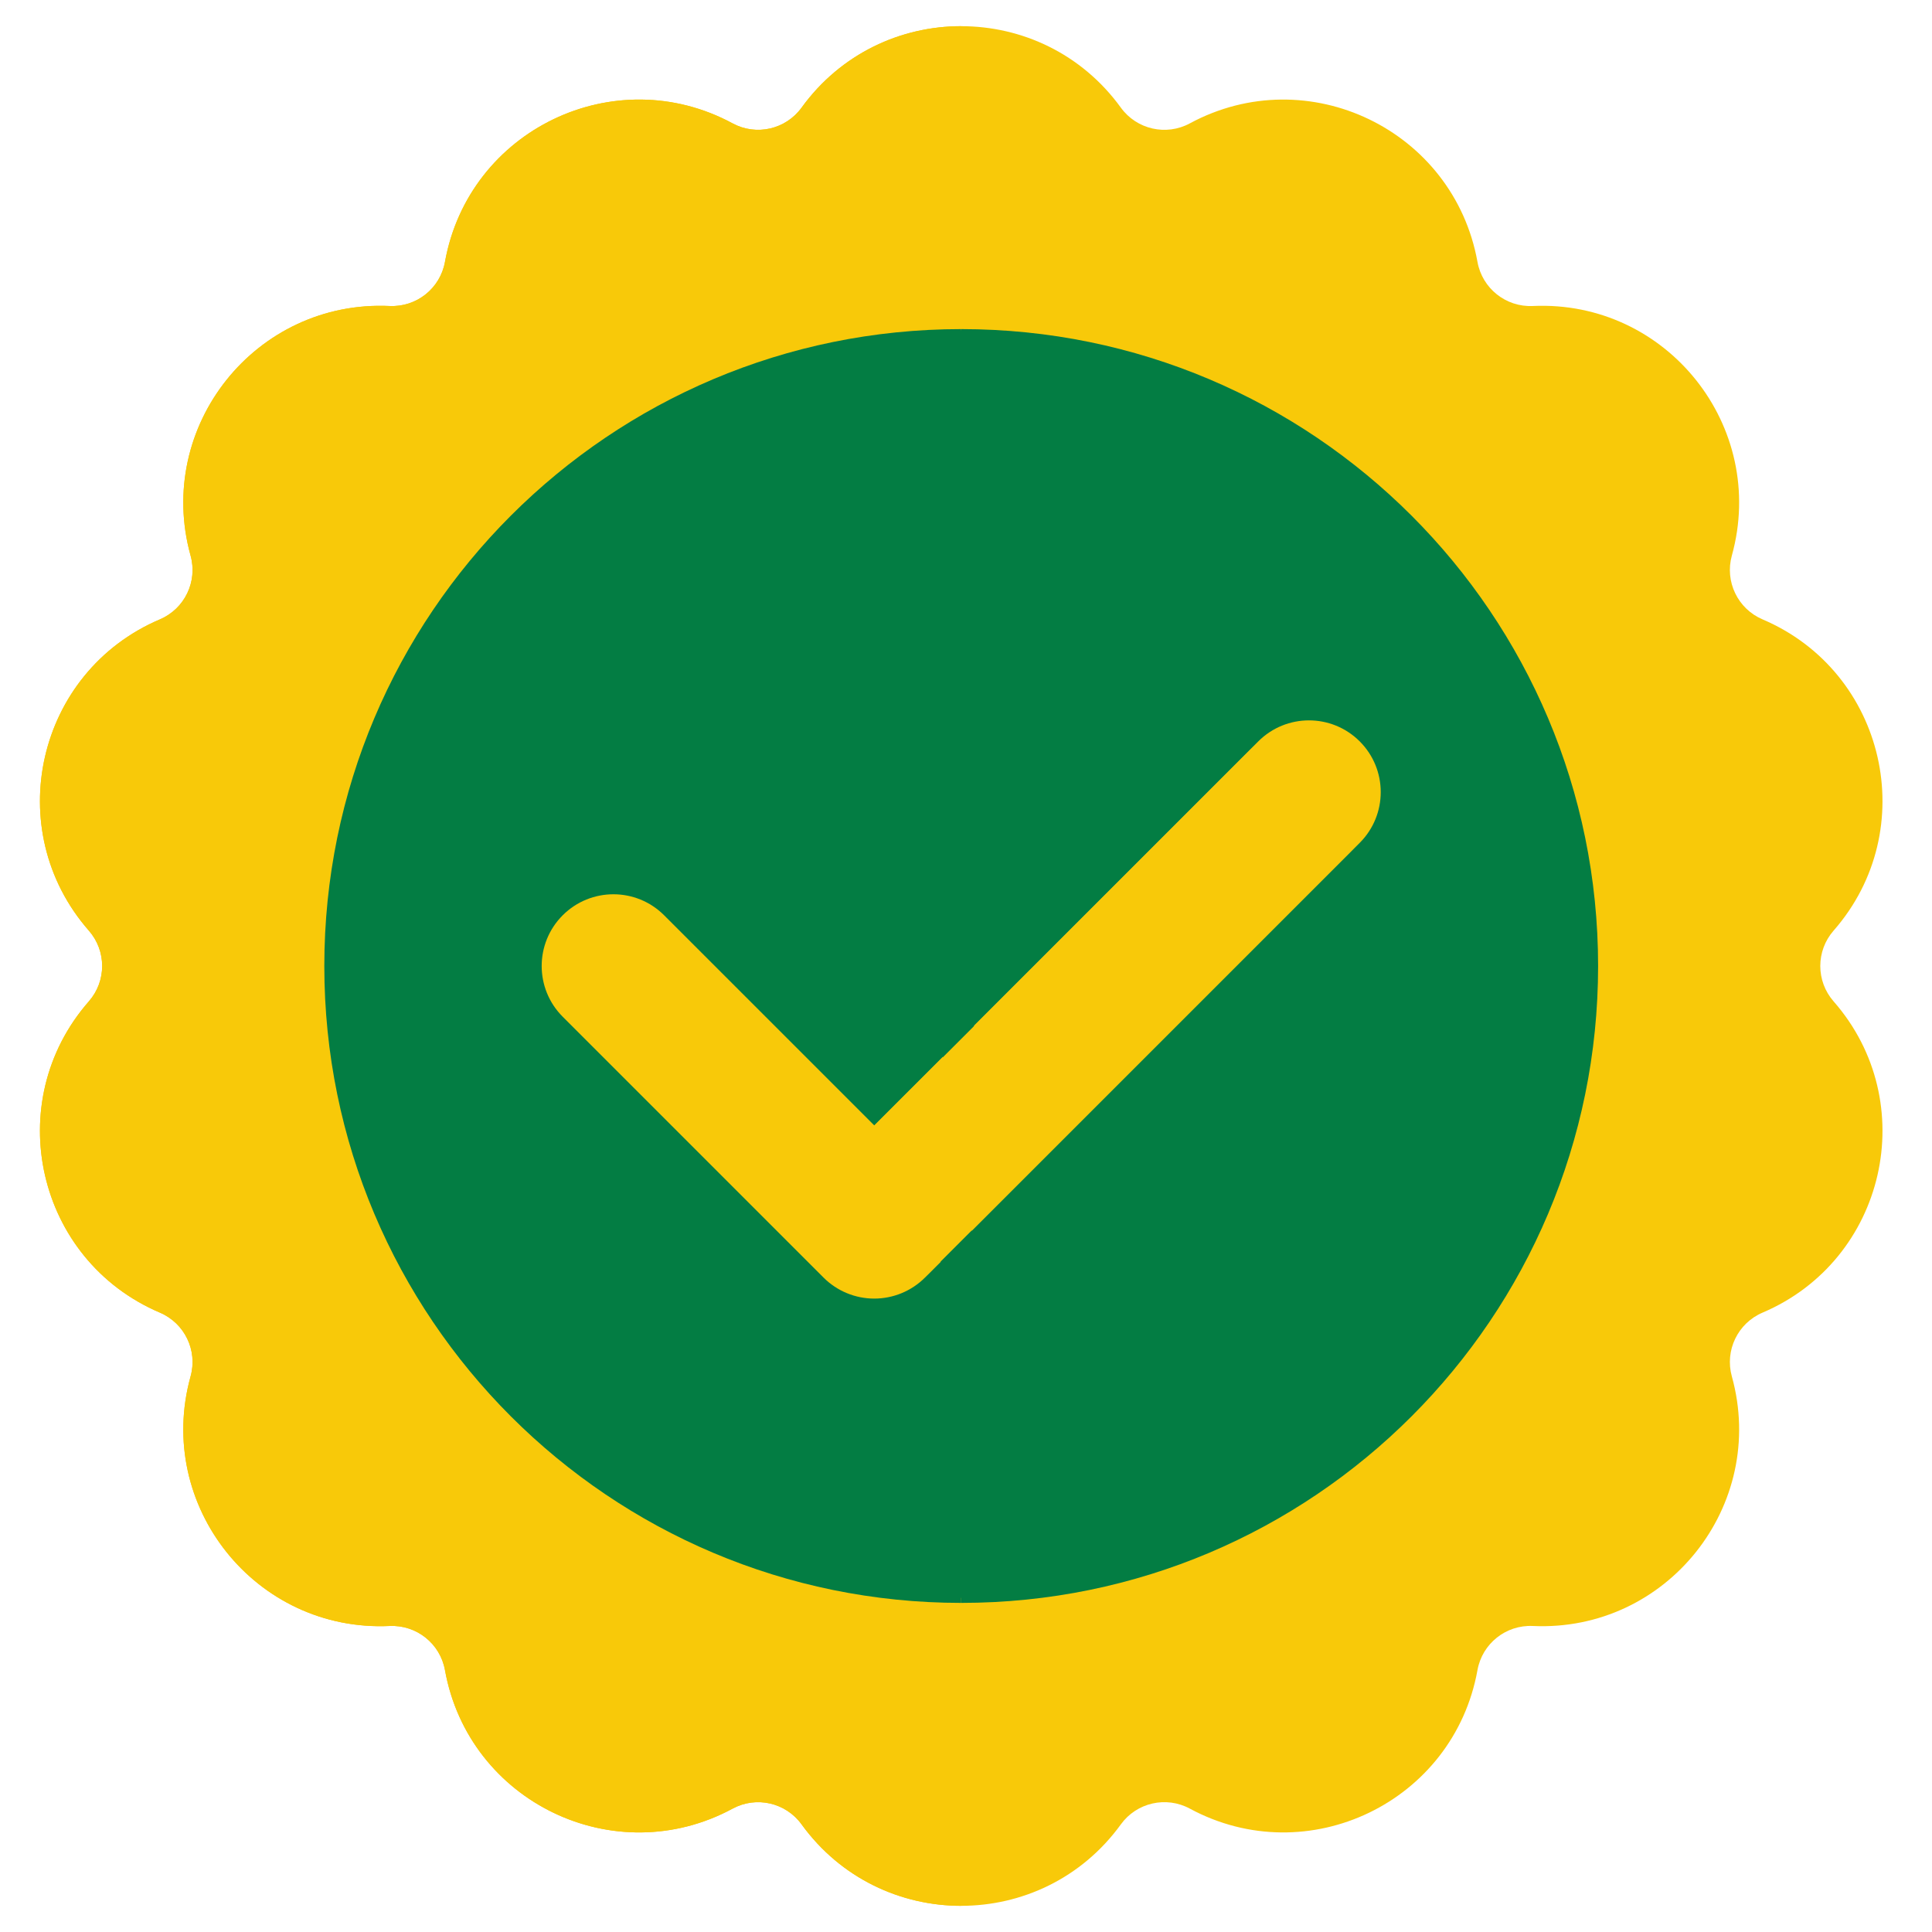 <svg xmlns="http://www.w3.org/2000/svg" xmlns:xlink="http://www.w3.org/1999/xlink" width="500" zoomAndPan="magnify" viewBox="0 0 375 375" height="500" preserveAspectRatio="xMidYMid meet" version="1.0"><path fill="#f8c909" d="M 217.559 20.895 C 202.281 -0.191 170.863 -0.191 155.586 20.895 C 152.52 25.121 146.797 26.43 142.203 23.949 C 119.289 11.578 90.98 25.211 86.367 50.836 C 85.441 55.977 80.852 59.637 75.633 59.395 C 49.621 58.195 30.035 82.758 36.992 107.848 C 38.391 112.883 35.844 118.172 31.035 120.219 C 7.082 130.418 0.09 161.051 17.246 180.637 C 20.688 184.566 20.688 190.434 17.246 194.363 C 0.09 213.949 7.082 244.582 31.035 254.781 C 35.844 256.832 38.391 262.121 36.992 267.152 C 30.035 292.242 49.621 316.805 75.633 315.602 C 80.852 315.363 85.441 319.023 86.367 324.164 C 90.98 349.789 119.289 363.422 142.203 351.051 C 146.797 348.57 152.52 349.875 155.586 354.109 C 170.863 375.191 202.281 375.191 217.559 354.109 C 220.621 349.875 226.348 348.57 230.941 351.051 C 253.855 363.422 282.16 349.789 286.777 324.164 C 287.703 319.023 292.293 315.363 297.512 315.602 C 323.52 316.805 343.109 292.242 336.148 267.152 C 334.754 262.121 337.301 256.832 342.109 254.781 C 366.062 244.582 373.055 213.949 355.898 194.363 C 352.457 190.434 352.457 184.566 355.898 180.637 C 373.055 161.051 366.062 130.418 342.109 120.219 C 337.301 118.172 334.754 112.883 336.148 107.848 C 343.109 82.758 323.52 58.195 297.512 59.395 C 292.293 59.637 287.703 55.977 286.777 50.836 C 282.16 25.211 253.855 11.578 230.941 23.949 C 226.348 26.43 220.621 25.121 217.559 20.895 Z M 217.559 20.895 " fill-opacity="1" fill-rule="nonzero"/><path fill="#037d43" d="M 186.57 63.879 C 118.297 63.879 62.949 119.227 62.949 187.5 C 62.949 255.773 118.297 311.121 186.57 311.121 C 254.844 311.121 310.191 255.773 310.191 187.5 C 310.191 119.227 254.844 63.879 186.57 63.879 Z M 186.57 63.879 " fill-opacity="1" fill-rule="nonzero"/><path fill="#f8c909" d="M 263.922 143.902 C 269.359 149.34 269.359 158.156 263.922 163.594 L 179.539 247.977 C 176.926 250.586 173.387 252.055 169.691 252.055 C 166 252.055 162.457 250.586 159.848 247.977 L 109.219 197.344 C 103.781 191.906 103.781 183.094 109.219 177.656 C 114.656 172.219 123.473 172.219 128.91 177.656 L 169.691 218.438 L 244.23 143.902 C 249.668 138.465 258.484 138.465 263.922 143.902 Z M 263.922 143.902 " fill-opacity="1" fill-rule="evenodd"/><path fill="#f8c909" d="M 186.57 5.078 L 186.57 369.922 C 174.898 369.922 163.223 364.648 155.586 354.109 C 152.52 349.875 146.797 348.57 142.203 351.051 C 119.289 363.422 90.98 349.789 86.367 324.164 C 85.441 319.023 80.852 315.363 75.633 315.602 C 49.621 316.805 30.035 292.242 36.992 267.152 C 38.391 262.121 35.844 256.832 31.035 254.781 C 7.082 244.582 0.09 213.949 17.246 194.363 C 20.688 190.434 20.688 184.566 17.246 180.637 C 0.09 161.051 7.082 130.418 31.035 120.219 C 35.844 118.172 38.391 112.883 36.992 107.848 C 30.035 82.758 49.621 58.195 75.633 59.395 C 80.852 59.637 85.441 55.977 86.367 50.836 C 90.98 25.211 119.289 11.578 142.203 23.949 C 146.797 26.43 152.52 25.121 155.586 20.895 C 163.223 10.352 174.898 5.078 186.57 5.078 Z M 186.57 5.078 " fill-opacity="1" fill-rule="evenodd"/><path fill="#037d43" d="M 186.57 63.879 L 186.57 311.121 C 118.297 311.121 62.949 255.773 62.949 187.5 C 62.949 119.227 118.297 63.879 186.57 63.879 Z M 186.57 63.879 " fill-opacity="1" fill-rule="evenodd"/><path fill="#f8c909" d="M 186.57 201.562 L 186.57 240.945 L 179.539 247.977 C 176.926 250.586 173.387 252.055 169.691 252.055 C 166 252.055 162.457 250.586 159.848 247.977 L 109.219 197.344 C 103.781 191.906 103.781 183.094 109.219 177.656 C 114.656 172.219 123.473 172.219 128.906 177.656 L 169.691 218.438 Z M 186.57 201.562 " fill-opacity="1" fill-rule="evenodd"/><path stroke-linecap="butt" transform="matrix(-0.008, 0.75, -0.75, -0.008, 190.496, 64.181)" fill="none" stroke-linejoin="miter" d="M -0.001 4 L 327.965 3.998 " stroke="#037d43" stroke-width="8" stroke-opacity="1" stroke-miterlimit="4"/><path stroke-linecap="round" transform="matrix(-0.532, 0.532, -0.53, -0.53, 271.856, 155.588)" fill="none" stroke-linejoin="miter" d="M 18.499 18.501 L 172.068 18.501 " stroke="#f8c909" stroke-width="37" stroke-opacity="1" stroke-miterlimit="4"/></svg>